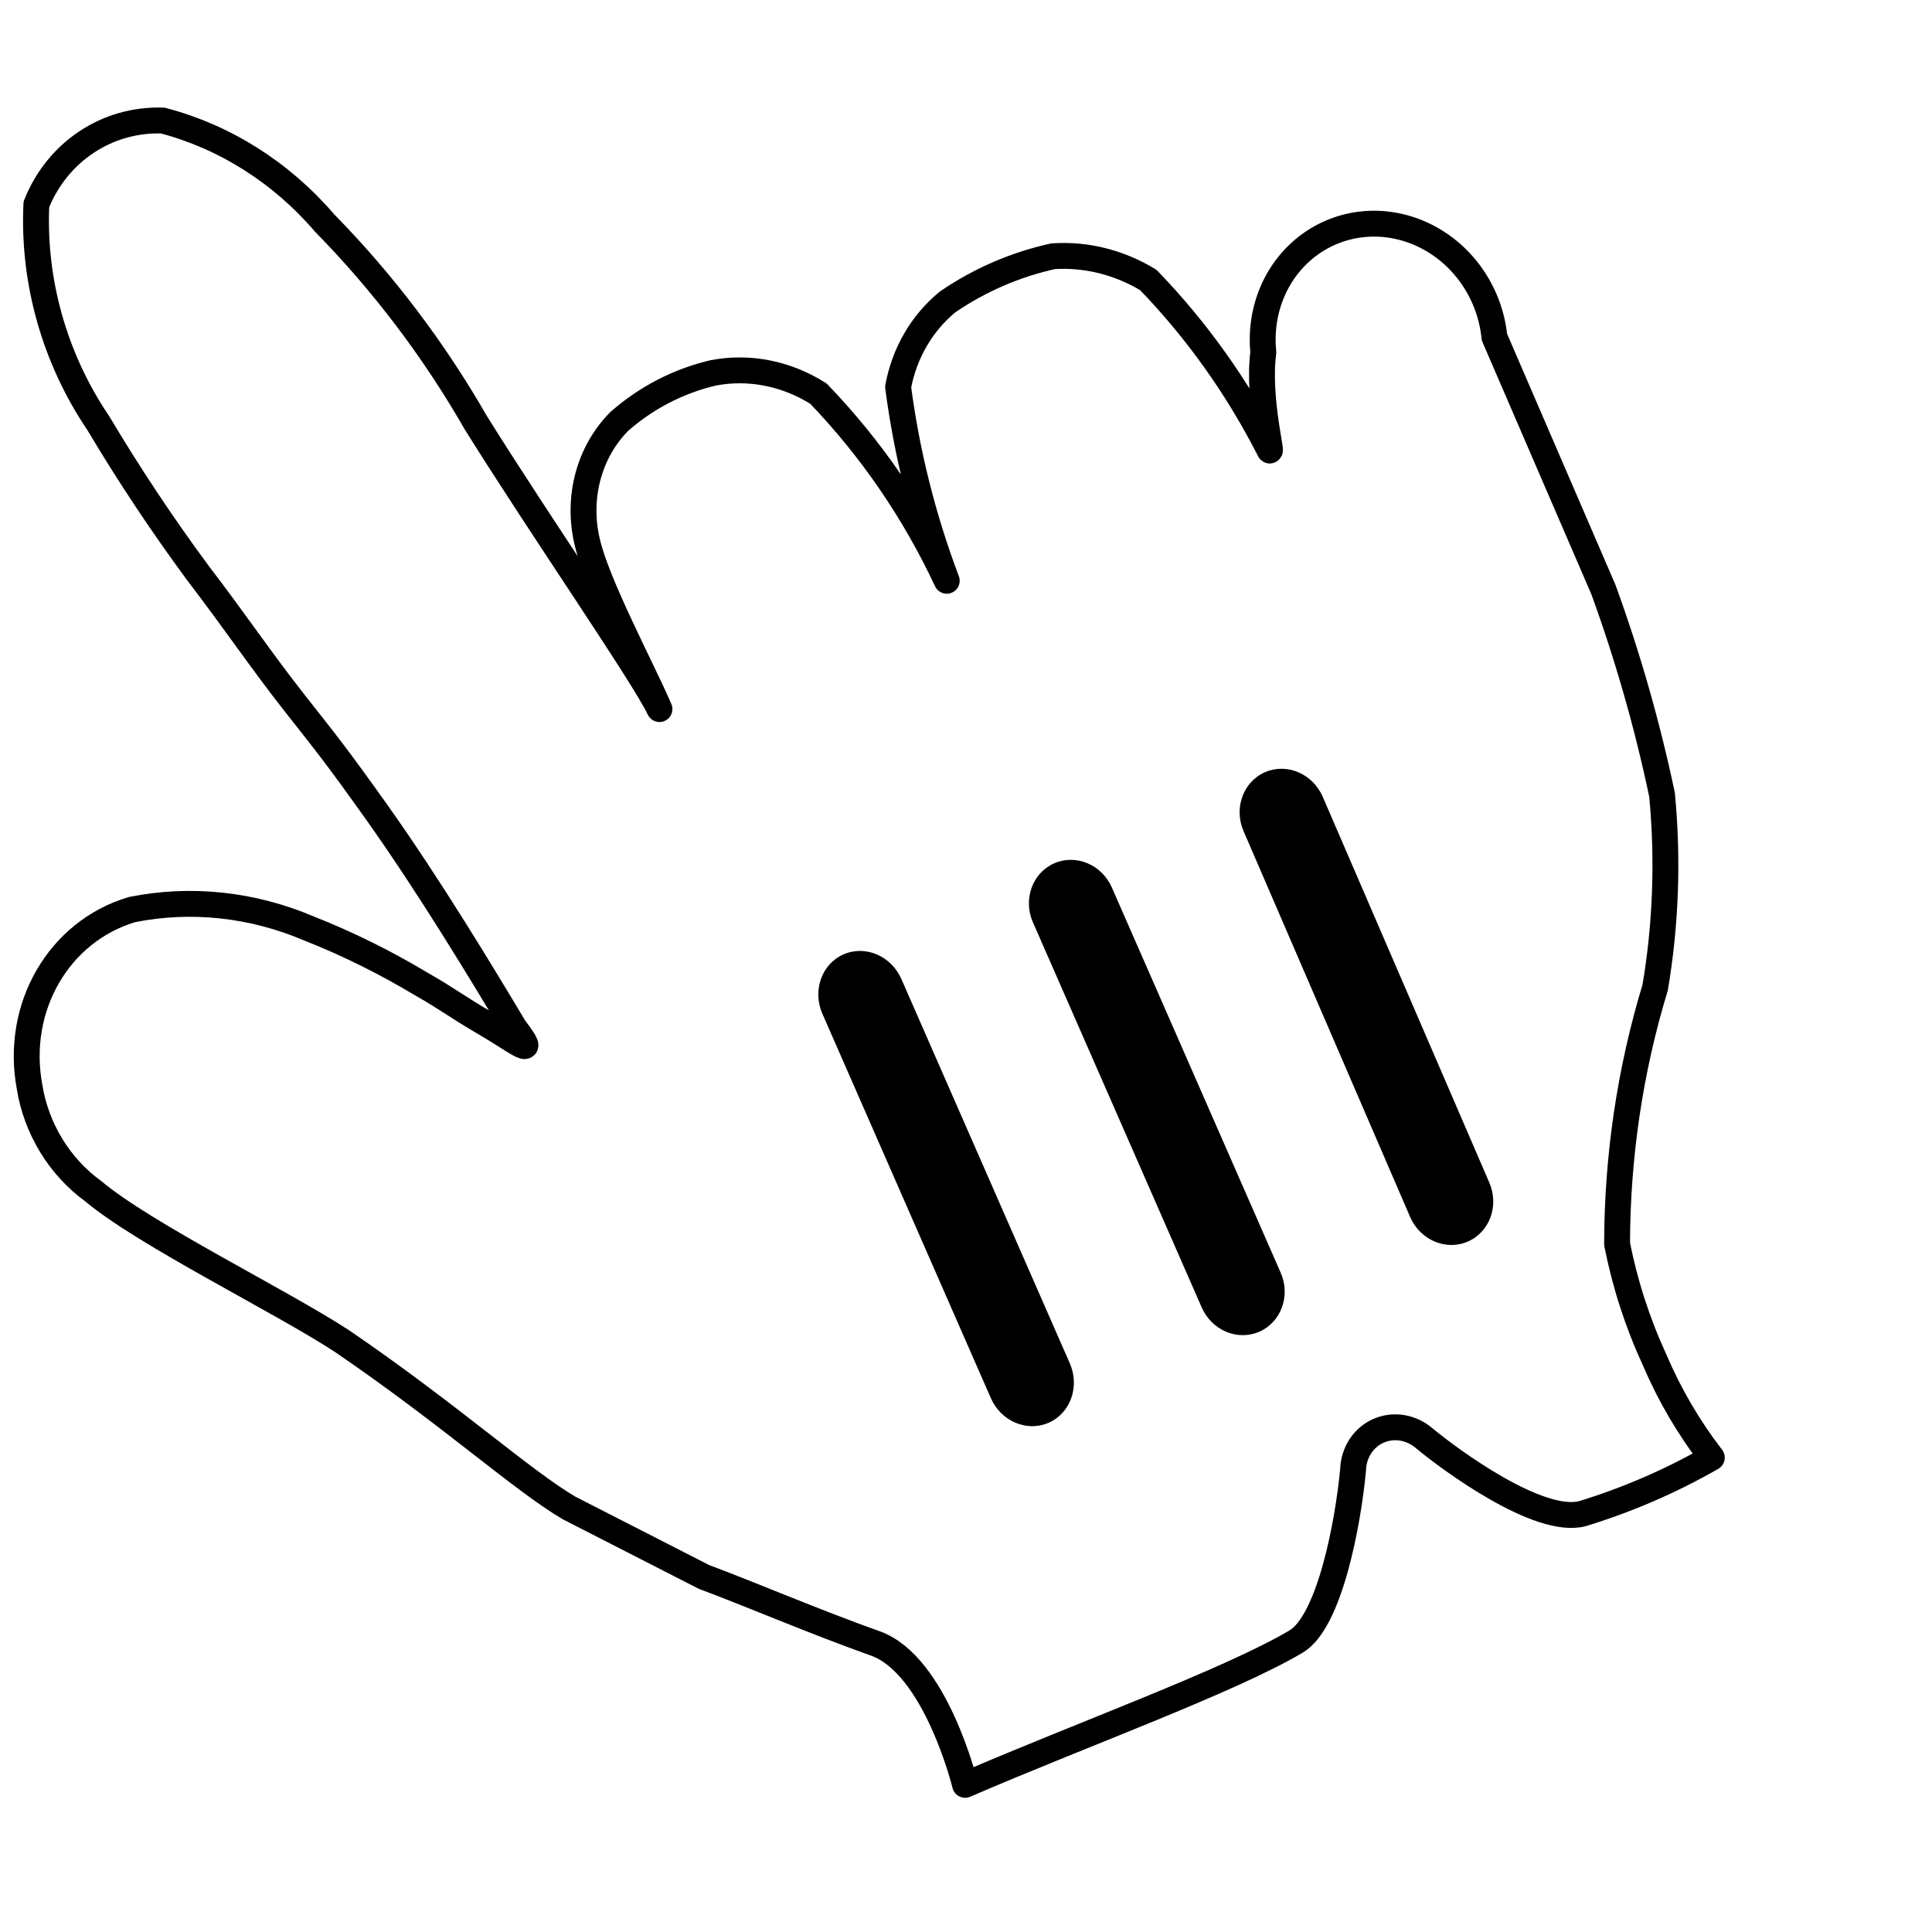 <svg width="56" height="56" viewBox="0 0 56 56" fill="none" xmlns="http://www.w3.org/2000/svg">
<g clip-path="url(#clip0_2_270)">
<g filter="url(#filter0_d_2_270)">
<path d="M16.498 42.711C15.139 41.915 13.05 40.014 9.914 37.873C8.146 36.717 4.191 34.778 2.712 33.535C1.723 32.818 1.05 31.716 0.855 30.494C0.432 28.195 1.704 25.998 3.825 25.365C5.529 25.022 7.312 25.212 8.955 25.912C10.084 26.358 11.178 26.9 12.228 27.532C12.996 27.968 13.23 28.174 14.102 28.681C14.973 29.188 15.661 29.774 14.911 28.792C13.998 27.265 12.457 24.703 10.889 22.499C9.695 20.825 9.478 20.573 8.51 19.34C7.542 18.106 6.825 17.032 5.743 15.618C4.707 14.216 3.74 12.761 2.846 11.26C1.583 9.392 0.951 7.157 1.054 4.925C1.661 3.399 3.106 2.44 4.717 2.494C6.517 2.965 8.156 4.002 9.406 5.461C11.101 7.188 12.576 9.135 13.79 11.25C15.677 14.277 18.665 18.595 19.115 19.553C18.598 18.355 17.294 15.922 17.018 14.696C16.72 13.422 17.071 12.107 17.946 11.219C18.728 10.53 19.661 10.046 20.672 9.808C21.71 9.608 22.798 9.823 23.723 10.41C25.246 11.992 26.505 13.828 27.442 15.834C26.756 14.019 26.282 12.133 26.032 10.217C26.214 9.234 26.722 8.361 27.469 7.75C28.394 7.117 29.429 6.669 30.523 6.428C31.478 6.363 32.441 6.603 33.285 7.116C34.674 8.553 35.848 10.197 36.767 11.989C36.963 12.443 36.435 10.634 36.618 9.209C36.493 7.959 37.015 6.762 37.989 6.069C38.962 5.376 40.239 5.292 41.338 5.849C42.437 6.406 43.191 7.519 43.316 8.77C44.225 10.875 44.183 10.778 44.798 12.203C45.413 13.627 45.959 14.89 46.476 16.089C47.183 18.032 47.751 20.021 48.176 22.041C48.353 23.913 48.286 25.791 47.976 27.624C47.248 30.014 46.876 32.521 46.872 35.059C47.101 36.22 47.468 37.352 47.965 38.429C48.396 39.437 48.952 40.385 49.618 41.25C48.43 41.931 47.17 42.476 45.861 42.876C44.586 43.198 42.029 41.306 41.297 40.701C40.92 40.369 40.404 40.279 39.964 40.469C39.524 40.66 39.236 41.098 39.22 41.6C39.079 43.121 38.547 46.004 37.565 46.583C35.63 47.728 31.303 49.294 27.974 50.735C27.974 50.735 27.126 47.258 25.37 46.635C23.614 46.011 21.744 45.206 20.406 44.709L16.498 42.711Z" fill="white"/>
<path fill-rule="evenodd" clip-rule="evenodd" d="M16.498 42.711C15.139 41.915 13.05 40.014 9.914 37.873C8.146 36.717 4.191 34.778 2.712 33.535C1.723 32.818 1.05 31.716 0.855 30.494C0.432 28.195 1.704 25.998 3.825 25.365C5.529 25.022 7.312 25.212 8.955 25.912C10.084 26.358 11.178 26.9 12.228 27.532C12.996 27.968 13.23 28.174 14.102 28.681C14.973 29.188 15.661 29.774 14.911 28.792C13.998 27.265 12.457 24.703 10.889 22.499C9.695 20.825 9.478 20.573 8.51 19.34C7.542 18.106 6.825 17.032 5.743 15.618C4.707 14.216 3.74 12.761 2.846 11.26C1.583 9.392 0.951 7.157 1.054 4.925C1.661 3.399 3.106 2.44 4.717 2.494C6.517 2.965 8.156 4.002 9.406 5.461C11.101 7.188 12.576 9.135 13.79 11.25C15.677 14.277 18.665 18.595 19.115 19.553C18.598 18.355 17.294 15.922 17.018 14.696C16.72 13.422 17.071 12.107 17.946 11.219C18.728 10.53 19.661 10.046 20.672 9.808C21.71 9.608 22.798 9.823 23.723 10.41C25.246 11.992 26.505 13.828 27.442 15.834C26.756 14.019 26.282 12.133 26.032 10.217C26.214 9.234 26.722 8.361 27.469 7.75C28.394 7.117 29.429 6.669 30.523 6.428C31.478 6.363 32.441 6.603 33.285 7.116C34.674 8.553 35.848 10.197 36.767 11.989C36.963 12.443 36.435 10.634 36.618 9.209C36.493 7.959 37.015 6.762 37.989 6.069C38.962 5.376 40.239 5.292 41.338 5.849C42.437 6.406 43.191 7.519 43.316 8.77C44.225 10.875 44.183 10.778 44.798 12.203C45.413 13.627 45.959 14.89 46.476 16.089C47.183 18.032 47.751 20.021 48.176 22.041C48.353 23.913 48.286 25.791 47.976 27.624C47.248 30.014 46.876 32.521 46.872 35.059C47.101 36.22 47.468 37.352 47.965 38.429C48.396 39.437 48.952 40.385 49.618 41.25C48.43 41.931 47.17 42.476 45.861 42.876C44.586 43.198 42.029 41.306 41.297 40.701C40.92 40.369 40.404 40.279 39.964 40.469C39.524 40.66 39.236 41.098 39.22 41.6C39.079 43.121 38.547 46.004 37.565 46.583C35.63 47.728 31.303 49.294 27.974 50.735C27.974 50.735 27.126 47.258 25.37 46.635C23.614 46.011 21.744 45.206 20.406 44.709L16.498 42.711Z" stroke="black" stroke-width="0.75" stroke-linecap="round" stroke-linejoin="round"/>
<path d="M43.169 33.279L38.341 22.097C38.052 21.427 37.303 21.107 36.67 21.381C36.036 21.656 35.756 22.421 36.045 23.09L40.873 34.273C41.162 34.942 41.91 35.263 42.544 34.988C43.178 34.714 43.458 33.949 43.169 33.279Z" fill="black"/>
<path d="M37.121 35.889L32.229 24.727C31.937 24.061 31.188 23.746 30.556 24.024C29.924 24.302 29.648 25.068 29.94 25.734L34.832 36.896C35.124 37.562 35.873 37.877 36.505 37.599C37.137 37.32 37.413 36.555 37.121 35.889Z" fill="black"/>
<path d="M23.838 28.386L28.72 39.525C29.014 40.197 29.766 40.517 30.398 40.238C31.03 39.96 31.303 39.189 31.009 38.517L26.127 27.378C25.832 26.705 25.081 26.386 24.448 26.664C23.816 26.942 23.543 27.713 23.838 28.386Z" fill="black"/>
</g>
</g>
<defs>
<filter id="filter0_d_2_270" x="-0.4" y="2.116" width="51.193" height="50.794" filterUnits="userSpaceOnUse" color-interpolation-filters="sRGB">
<feFlood flood-opacity="0" result="BackgroundImageFix"/>
<feColorMatrix in="SourceAlpha" type="matrix" values="0 0 0 0 0 0 0 0 0 0 0 0 0 0 0 0 0 0 127 0" result="hardAlpha"/>
<feOffset dy="1"/>
<feGaussianBlur stdDeviation="0.4"/>
<feColorMatrix type="matrix" values="0 0 0 0 0 0 0 0 0 0 0 0 0 0 0 0 0 0 0.5 0"/>
<feBlend mode="normal" in2="BackgroundImageFix" result="effect1_dropShadow_2_270"/>
<feBlend mode="normal" in="SourceGraphic" in2="effect1_dropShadow_2_270" result="shape"/>
</filter>
<clipPath id="clip0_2_270">
<rect width="56" height="56" fill="white"/>
</clipPath>
</defs>
</svg>
